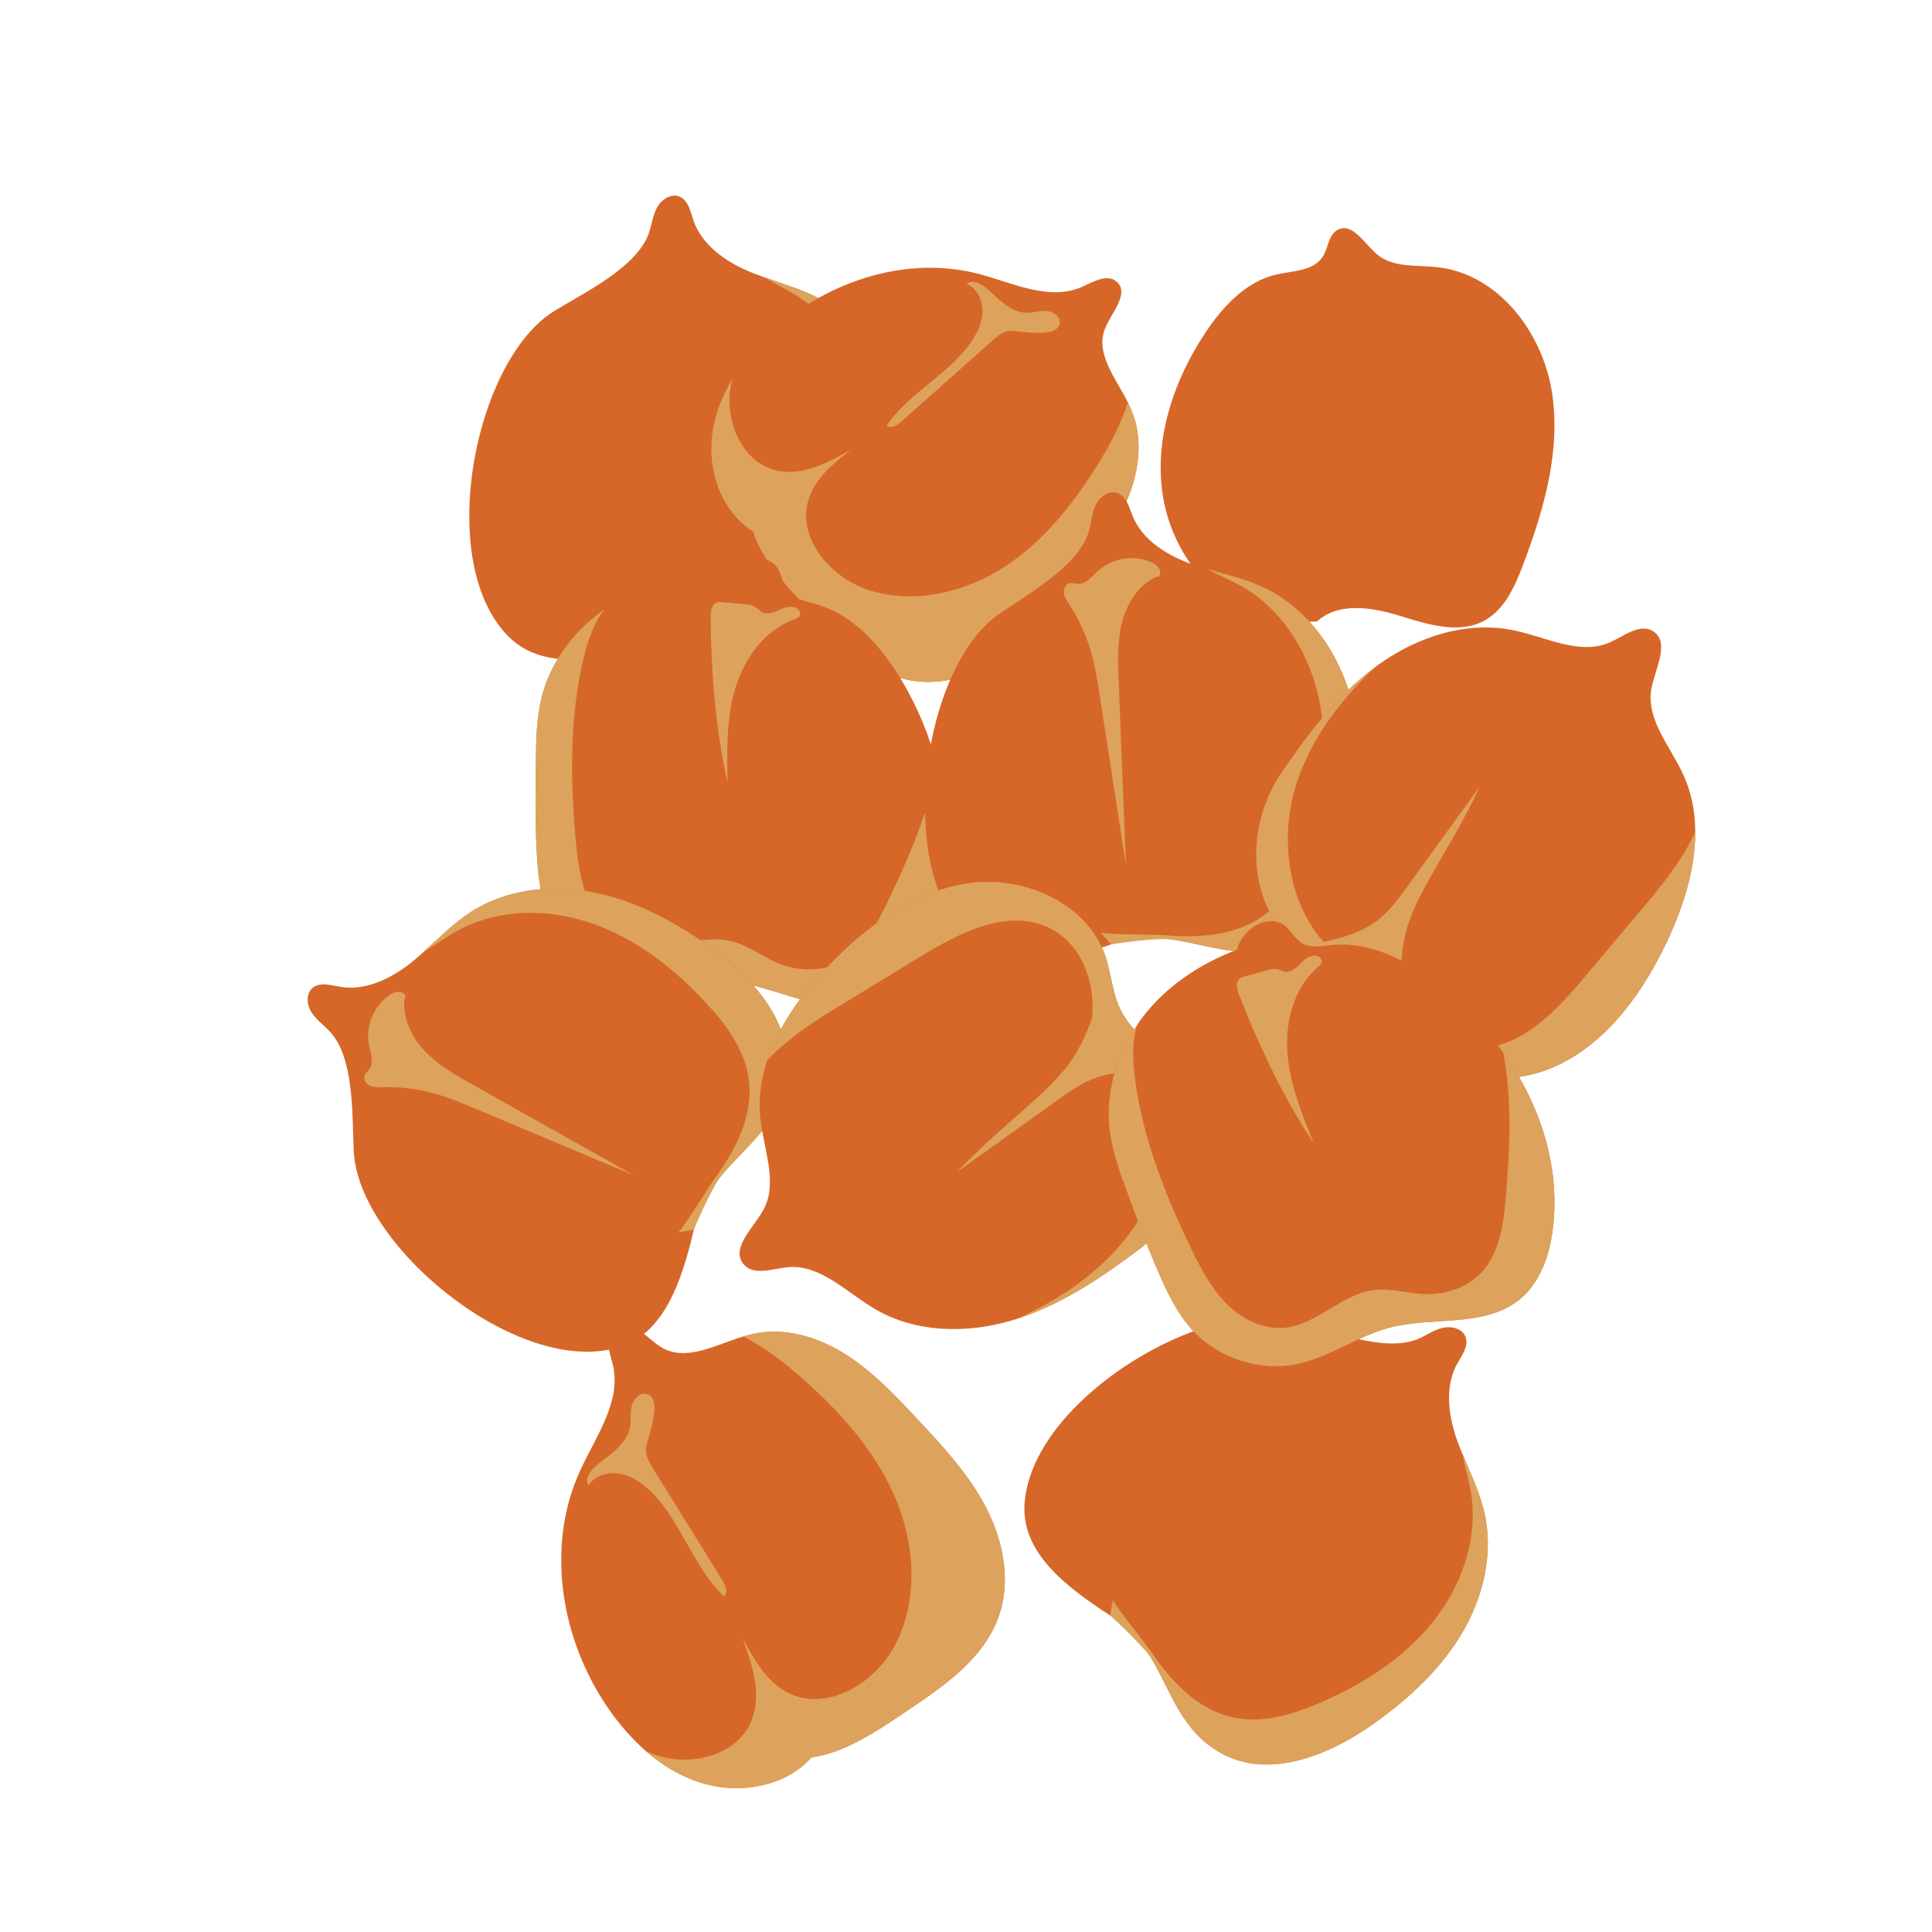 <svg xmlns="http://www.w3.org/2000/svg" xmlns:xlink="http://www.w3.org/1999/xlink" width="500" zoomAndPan="magnify" viewBox="0 0 375 375" height="500" preserveAspectRatio="xMidYMid meet" version="1.0"><defs><clipPath id="8fec5dc4a9"><path d="M 91 37.5 L 177 37.5 L 177 129 L 91 129 Z M 91 37.5 " clip-rule="nonzero"/></clipPath><clipPath id="c5e18d76d0"><path d="M 59.16 172 L 153 172 L 153 263 L 59.16 263 Z M 59.16 172 " clip-rule="nonzero"/></clipPath><clipPath id="28410bf909"><path d="M 243 121 L 329.16 121 L 329.16 210 L 243 210 Z M 243 121 " clip-rule="nonzero"/></clipPath><clipPath id="7b68162c3f"><path d="M 267 161 L 329.16 161 L 329.16 210 L 267 210 Z M 267 161 " clip-rule="nonzero"/></clipPath></defs><rect x="-37.5" width="450" fill="#ffffff" y="-37.5" height="450" fill-opacity="1"/><rect x="-37.5" width="450" fill="#ffffff" y="-37.5" height="450" fill-opacity="1"/><g clip-path="url(#8fec5dc4a9)"><path fill="#d66729" d="M 175.66 101.344 C 174.473 111.98 170.188 123.969 160.09 127.469 C 151.801 130.336 145.051 126.797 137.699 125.309 C 135.297 124.758 132.809 124.477 130.191 124.715 C 129.18 124.797 128.125 124.98 127.07 125.234 C 126.895 125.258 126.684 125.316 126.508 125.375 C 126.293 125.434 126.047 125.488 125.836 125.547 C 115.395 128.367 105.121 130.012 98.645 123.5 C 93.746 118.535 91.406 110.691 91.121 102.129 C 90.547 85.699 97.387 66.625 107.602 60.352 C 113.539 56.727 123.43 51.965 125.883 45.43 C 126.496 43.762 126.668 41.93 127.484 40.379 C 128.305 38.793 130.148 37.504 131.816 38.121 C 133.582 38.809 134.016 41.023 134.609 42.828 C 136.254 47.574 140.801 50.75 145.414 52.711 C 146.402 53.113 147.352 53.48 148.34 53.812 C 152.121 55.172 155.988 56.258 159.457 58.188 C 166.602 62.133 171.617 69.328 174.031 77.105 C 176.48 84.887 176.566 93.23 175.66 101.344 Z M 175.66 101.344 " fill-opacity="1" fill-rule="nonzero"/></g><path fill="#dda35c" d="M 175.66 101.344 C 174.473 111.98 170.188 123.969 160.09 127.469 C 151.801 130.336 145.051 126.797 137.699 125.309 C 135.297 124.758 128.457 125.312 125.836 125.547 C 125.07 124.949 124.539 123.801 123.809 123.172 C 126.59 123.777 133.633 124.039 136.531 124.41 C 143.945 125.414 151.434 125.105 157.141 120.562 C 161.395 117.188 163.805 112.008 165.555 106.859 C 168.5 98.27 170.098 89.047 168.688 80.109 C 167.277 71.133 162.555 62.461 154.906 57.551 C 152.793 56.215 150.492 55.148 148.375 53.816 C 152.121 55.172 155.988 56.258 159.457 58.188 C 166.602 62.133 171.617 69.328 174.031 77.105 C 176.48 84.887 176.566 93.23 175.66 101.344 Z M 175.66 101.344 " fill-opacity="1" fill-rule="nonzero"/><path fill="#d66729" d="M 110.051 65.848 C 104.359 77.246 99.203 89.688 100.742 102.336 C 101.211 106.168 102.98 110.598 106.781 111.293 C 107.168 111.363 107.578 111.387 107.941 111.234 C 108.723 110.906 108.965 109.941 109.09 109.105 C 110.867 97.168 108.785 84.684 112.301 73.137 C 113.223 70.113 114.32 66.301 110.051 65.848 Z M 110.051 65.848 " fill-opacity="1" fill-rule="nonzero"/><path fill="#d66729" d="M 162.629 85.363 C 162.891 93.902 160.441 102.5 155.727 109.617 C 153.988 112.242 151.699 114.828 148.609 115.43 C 147.758 115.594 146.793 115.574 146.121 115.02 C 145.711 114.68 145.461 114.18 145.305 113.668 C 144.766 111.922 145.191 110.004 145.98 108.352 C 146.766 106.703 147.891 105.242 148.852 103.684 C 152.344 98.027 153.645 91.125 157.754 85.906 C 158.5 84.957 159.688 83.992 162.629 85.363 Z M 162.629 85.363 " fill-opacity="1" fill-rule="nonzero"/><path fill="#d66729" d="M 218.984 96.535 C 216.801 101.945 213.262 106.664 209.758 111.312 C 205.629 116.793 201.434 122.344 195.953 126.504 C 190.473 130.668 183.465 133.305 176.734 132.055 C 169.102 130.668 163.242 124.805 157.863 119.223 C 152.867 114.051 147.91 108.848 146.172 103.16 C 140 99.309 137.258 91.297 138.266 84.117 C 138.785 80.371 140.172 76.832 142.148 73.57 C 143.953 70.586 146.207 67.848 148.707 65.418 C 159.461 54.941 175.449 49.359 189.984 53.172 C 196.578 54.906 203.582 58.445 209.863 55.742 C 212.117 54.77 214.891 53.035 216.73 54.664 C 219.332 56.887 215.758 60.633 214.477 63.789 C 212.566 68.609 216.488 73.293 218.914 78.078 C 219.125 78.566 219.367 79.051 219.574 79.535 C 221.863 84.879 221.172 91.121 218.984 96.535 Z M 218.984 96.535 " fill-opacity="1" fill-rule="nonzero"/><path fill="#dda35c" d="M 218.984 96.535 C 216.801 101.945 213.262 106.664 209.758 111.312 C 205.629 116.793 201.434 122.344 195.953 126.504 C 190.473 130.668 183.465 133.305 176.734 132.055 C 169.102 130.668 163.242 124.805 157.863 119.223 C 152.867 114.051 147.91 108.848 146.172 103.16 C 140 99.309 137.258 91.297 138.266 84.117 C 138.785 80.371 140.172 76.832 142.148 73.57 C 140.172 80.75 143.641 89.84 150.926 91.367 C 155.957 92.406 160.918 89.734 165.32 87.168 C 161.887 89.84 158.281 92.754 156.961 96.883 C 154.535 104.512 161.402 112.387 169.066 114.676 C 177.879 117.312 187.66 114.887 195.328 109.785 C 202.992 104.688 208.785 97.195 213.574 89.355 C 215.727 85.816 217.703 82 218.914 78.078 C 219.125 78.566 219.367 79.051 219.574 79.535 C 221.863 84.879 221.172 91.121 218.984 96.535 Z M 218.984 96.535 " fill-opacity="1" fill-rule="nonzero"/><path fill="#dda35c" d="M 187.637 55.094 C 189.562 55.945 190.672 58.125 190.699 60.234 C 190.727 62.34 189.836 64.363 188.672 66.121 C 184.348 72.648 176.438 76.117 172.102 82.637 C 172.934 83.289 174.113 82.562 174.902 81.859 C 180.828 76.594 186.754 71.324 192.684 66.059 C 193.48 65.348 194.32 64.617 195.355 64.348 C 196.305 64.102 197.309 64.277 198.285 64.402 C 199.684 64.578 201.098 64.637 202.508 64.586 C 203.801 64.535 205.387 64.141 205.676 62.883 C 205.973 61.582 204.539 60.48 203.211 60.367 C 201.883 60.258 200.57 60.738 199.238 60.711 C 196.418 60.652 194.195 58.434 192.125 56.52 C 190.797 55.289 188.988 54.051 187.637 55.094 Z M 187.637 55.094 " fill-opacity="1" fill-rule="nonzero"/><path fill="#d66729" d="M 205.734 88.699 C 200.957 97.402 192.598 104.066 183.051 106.789 C 180.121 107.621 176.844 108.066 174.133 106.68 C 173.578 106.398 173.035 106.012 172.789 105.441 C 172.309 104.32 173.172 103.074 174.133 102.32 C 177.766 99.461 182.934 99.734 187.18 97.902 C 191.969 95.844 195.176 91.328 199.27 88.105 C 201.355 86.465 204.395 85.16 205.734 88.699 Z M 205.734 88.699 " fill-opacity="1" fill-rule="nonzero"/><path fill="#d66729" d="M 161.793 62.336 C 158.094 64.543 154.742 67.324 151.895 70.559 C 150.238 72.441 148.73 74.523 148.004 76.922 C 147.516 78.547 147.57 80.641 149.012 81.535 C 150.016 82.16 151.352 81.941 152.391 81.371 C 155.465 79.684 156.32 75.773 157.852 72.617 C 158.867 70.516 160.297 68.621 162.035 67.062 C 162.867 66.32 163.793 65.625 164.32 64.637 C 164.848 63.652 164.824 62.254 161.793 62.336 Z M 161.793 62.336 " fill-opacity="1" fill-rule="nonzero"/><path fill="#d66729" d="M 178.801 183.699 C 176.367 188.383 172.742 192.832 167.715 194.465 C 159.414 197.164 150.859 191.504 142.188 190.566 C 135.879 189.906 129.516 191.738 123.266 190.844 C 115.926 189.742 109.312 184.605 106.457 177.766 C 104.809 173.809 104.371 169.441 104.168 165.133 C 103.871 159.516 103.922 153.91 104.012 148.316 C 104.035 143.816 104.105 139.289 105.238 134.926 C 107.098 128.129 111.594 122.215 117.43 118.215 C 117.879 117.863 118.359 117.52 118.863 117.215 C 125.348 113.199 133.094 111.434 140.73 111.496 C 141.055 110.648 142.781 109.188 144.902 108.578 C 147 107.926 149.605 108.367 150.863 110.188 C 151.812 111.535 151.875 113.414 152.867 114.734 C 154.082 116.293 156.277 116.668 158.188 117.188 C 165.711 119.262 171.254 125.668 175.211 132.391 C 178.137 137.383 180.438 142.867 181.875 148.523 C 184.945 160.316 184.406 172.953 178.801 183.699 Z M 178.801 183.699 " fill-opacity="1" fill-rule="nonzero"/><path fill="#dda35c" d="M 178.801 183.699 C 176.367 188.383 172.742 192.832 167.715 194.465 C 159.414 197.164 150.859 191.504 142.188 190.566 C 135.879 189.906 129.516 191.738 123.266 190.844 C 115.926 189.742 109.312 184.605 106.457 177.766 C 104.809 173.809 104.371 169.441 104.168 165.133 C 103.871 159.516 103.922 153.91 104.012 148.316 C 104.035 143.816 104.105 139.289 105.238 134.926 C 107.098 128.129 111.594 122.215 117.43 118.215 C 117.145 118.5 116.926 118.805 116.695 119.141 C 114.984 121.676 114.062 124.629 113.324 127.555 C 110.559 138.949 110.703 150.863 111.695 162.523 C 112.09 166.773 112.578 171.082 114.312 174.988 C 116.055 178.863 119.262 182.32 123.359 183.387 C 129.402 184.949 135.855 181.207 141.926 182.668 C 145.164 183.449 147.902 185.641 150.973 186.953 C 154.66 188.488 159.02 188.66 162.633 186.957 C 167.441 184.629 170.117 179.543 172.434 174.762 C 176.445 166.363 180.258 157.633 181.875 148.523 C 184.945 160.316 184.406 172.953 178.801 183.699 Z M 178.801 183.699 " fill-opacity="1" fill-rule="nonzero"/><path fill="#dda35c" d="M 141.238 151.93 C 141.086 145.801 140.949 139.551 142.699 133.672 C 144.449 127.797 148.43 122.246 154.211 120.203 C 154.594 120.066 155.016 119.918 155.207 119.562 C 155.395 119.219 155.293 118.773 155.059 118.457 C 154.293 117.43 152.688 117.734 151.52 118.262 C 150.348 118.793 148.973 119.438 147.863 118.789 C 147.48 118.562 147.191 118.207 146.832 117.949 C 146.129 117.445 145.227 117.344 144.367 117.262 C 143.055 117.137 141.742 117.012 140.434 116.887 C 139.953 116.84 139.445 116.797 139.008 117 C 138.066 117.438 137.934 118.695 137.941 119.73 C 138.016 131.297 139.094 142.855 141.238 151.93 Z M 141.238 151.93 " fill-opacity="1" fill-rule="nonzero"/><path fill="#d66729" d="M 116.258 156.273 C 116.75 150.379 116 144.438 116.344 138.531 C 116.688 132.625 118.332 126.438 122.664 122.41 C 123.262 121.855 124.023 121.316 124.816 121.492 C 125.656 121.676 126.129 122.57 126.32 123.41 C 127.133 126.969 124.934 130.418 123.637 133.832 C 120.734 141.484 122.32 150.043 121.281 158.16 C 121.164 159.086 120.953 160.109 120.191 160.652 C 119.434 161.195 115.863 161.043 116.258 156.273 Z M 116.258 156.273 " fill-opacity="1" fill-rule="nonzero"/><path fill="#d66729" d="M 175.168 148.816 C 174.137 155.324 172.246 161.695 169.559 167.711 C 167.5 172.316 164.859 176.848 160.789 179.824 C 159.109 181.055 156.676 181.949 155.059 180.645 C 153.156 179.102 154.066 176.07 155.133 173.867 C 157.559 168.863 159.98 163.855 162.406 158.852 C 163.785 156.004 165.164 153.156 166.547 150.309 C 167.355 148.637 168.234 146.883 169.797 145.879 C 171.359 144.875 175.797 144.832 175.168 148.816 Z M 175.168 148.816 " fill-opacity="1" fill-rule="nonzero"/><path fill="#d66729" d="M 255.641 120.629 C 259.781 116.785 266.352 117.879 271.746 119.543 C 277.145 121.211 283.23 123.156 288.176 120.43 C 292.039 118.301 293.988 113.914 295.559 109.793 C 299.703 98.906 303.086 87.219 301.164 75.73 C 299.242 64.246 290.625 53.152 279.047 51.867 C 274.973 51.414 270.352 52.016 267.242 49.344 C 264.785 47.23 262.453 43.07 259.609 44.625 C 257.852 45.59 257.836 48.098 256.766 49.793 C 254.992 52.613 250.988 52.543 247.742 53.285 C 241.855 54.625 237.402 59.434 234.047 64.453 C 228.035 73.445 224.242 84.328 225.543 95.066 C 226.848 105.809 233.957 116.148 244.277 119.398 C 248.227 120.645 252.699 120.789 255.641 120.629 Z M 255.641 120.629 " fill-opacity="1" fill-rule="nonzero"/><path fill="#d66729" d="M 245.184 61.305 C 238.074 68.016 233.637 77.477 233.02 87.23 C 232.824 90.316 233.008 93.477 234.098 96.367 C 234.699 97.961 236.07 99.691 237.727 99.293 C 239.16 98.949 239.742 97.234 239.879 95.77 C 240.375 90.395 238.152 84.852 239.668 79.672 C 241.457 73.562 248.09 69.371 248.586 63.023 C 248.656 62.121 247.938 60.848 245.184 61.305 Z M 245.184 61.305 " fill-opacity="1" fill-rule="nonzero"/><path fill="#d66729" d="M 266.23 100.051 C 267.117 92.789 267.09 85.414 266.141 78.16 C 265.574 73.832 264.691 69.348 265.973 65.176 C 266.945 62.004 269.184 59.238 272.078 57.621 C 273.492 56.832 275.23 56.316 276.719 56.949 C 278.598 57.75 279.348 60.117 279.047 62.137 C 278.742 64.156 277.652 65.953 276.773 67.797 C 272.332 77.137 273.297 88.07 271.027 98.164 C 270.797 99.18 270.512 100.234 269.812 101.008 C 269.109 101.777 267.863 102.152 266.227 100.051 Z M 266.23 100.051 " fill-opacity="1" fill-rule="nonzero"/><path fill="#d66729" d="M 298.449 76.602 C 298.895 84.68 297.828 92.84 295.316 100.527 C 293.949 104.715 292.105 108.84 289.129 112.082 C 286.148 115.32 281.883 117.594 277.488 117.367 C 277.234 116.887 277.234 116.285 277.484 115.805 C 279.449 116.465 281.383 114.797 282.715 113.207 C 290.484 103.93 295.215 92.152 298.449 76.602 Z M 298.449 76.602 " fill-opacity="1" fill-rule="nonzero"/><path fill="#dda35c" d="M 221.895 181.41 C 221.547 182.797 217.363 181.543 216.945 182.898 C 216.773 182.934 216.566 183 216.391 183.07 C 216.184 183.141 215.941 183.211 215.734 183.277 C 205.465 186.68 195.301 188.898 188.469 182.758 C 183.301 178.074 180.523 170.375 179.762 161.84 C 181.668 168.535 185.414 174.641 191.172 178.492 C 197.73 182.863 206.438 183.695 213.754 180.953 C 215.281 180.363 220.543 182.277 221.895 181.41 Z M 221.895 181.41 " fill-opacity="1" fill-rule="nonzero"/><path fill="#d66729" d="M 266.906 334.375 C 258.219 340.621 246.445 345.473 237.082 340.324 C 229.395 336.094 227.5 328.711 223.68 322.254 C 222.48 320.102 221.023 318.07 219.094 316.285 C 218.352 315.59 217.512 314.93 216.613 314.316 C 216.48 314.203 216.293 314.086 216.133 313.992 C 215.945 313.875 215.738 313.73 215.555 313.609 C 206.465 307.75 198.359 301.227 198.852 292.055 C 199.254 285.09 203.512 278.098 209.676 272.148 C 221.488 260.715 240.227 253.008 251.73 256.391 C 258.402 258.367 268.562 262.52 275.055 259.961 C 276.703 259.297 278.18 258.199 279.879 257.766 C 281.605 257.309 283.797 257.816 284.457 259.465 C 285.129 261.242 283.777 263.043 282.836 264.695 C 280.414 269.098 281.105 274.598 282.742 279.34 C 283.102 280.34 283.469 281.293 283.883 282.25 C 285.406 285.965 287.191 289.562 288.082 293.434 C 289.941 301.379 287.965 309.922 283.805 316.926 C 279.672 323.957 273.535 329.613 266.906 334.375 Z M 266.906 334.375 " fill-opacity="1" fill-rule="nonzero"/><path fill="#dda35c" d="M 266.906 334.375 C 258.219 340.621 246.445 345.473 237.082 340.324 C 229.395 336.094 227.5 328.711 223.68 322.254 C 222.48 320.102 217.484 315.398 215.555 313.609 C 215.488 312.641 215.98 311.48 215.961 310.516 C 217.371 312.984 221.898 318.387 223.566 320.789 C 227.785 326.965 233.035 332.316 240.234 333.508 C 245.59 334.402 251.047 332.723 256.043 330.57 C 264.395 327 272.309 322.004 277.996 314.969 C 283.715 307.914 286.984 298.594 285.508 289.629 C 285.082 287.164 284.332 284.738 283.906 282.277 C 285.406 285.965 287.191 289.562 288.082 293.434 C 289.941 301.379 287.965 309.922 283.805 316.926 C 279.672 323.957 273.535 329.613 266.906 334.375 Z M 266.906 334.375 " fill-opacity="1" fill-rule="nonzero"/><path fill="#d66729" d="M 249.293 261.891 C 237.02 265.301 224.324 269.812 215.973 279.43 C 213.438 282.348 211.336 286.629 213.367 289.914 C 213.574 290.25 213.832 290.57 214.188 290.738 C 214.953 291.098 215.832 290.629 216.539 290.16 C 226.59 283.484 234.461 273.57 245.387 268.445 C 248.25 267.105 251.816 265.363 249.293 261.891 Z M 249.293 261.891 " fill-opacity="1" fill-rule="nonzero"/><path fill="#d66729" d="M 270.035 313.996 C 263.875 319.91 255.852 323.855 247.406 325.125 C 244.297 325.594 240.844 325.625 238.324 323.734 C 237.629 323.215 237 322.484 236.961 321.613 C 236.938 321.082 237.145 320.562 237.418 320.102 C 238.352 318.531 240.062 317.562 241.816 317.039 C 243.566 316.52 245.406 316.375 247.207 316.047 C 253.742 314.848 259.738 311.188 266.367 310.738 C 267.57 310.66 269.082 310.895 270.035 313.996 Z M 270.035 313.996 " fill-opacity="1" fill-rule="nonzero"/><path fill="#d66729" d="M 264.125 156.324 C 263.535 167.012 259.926 179.219 250.039 183.277 C 241.922 186.609 234.984 183.453 227.562 182.379 C 225.133 181.961 222.637 181.82 220.035 182.203 C 219.027 182.344 217.988 182.586 216.945 182.898 C 216.773 182.934 216.566 183 216.391 183.07 C 216.184 183.141 215.941 183.211 215.734 183.277 C 205.465 186.68 195.301 188.898 188.469 182.758 C 183.301 178.074 180.523 170.375 179.762 161.84 C 178.27 145.469 184.027 126.043 193.879 119.207 C 199.602 115.254 209.211 109.945 211.293 103.285 C 211.812 101.586 211.883 99.75 212.609 98.152 C 213.34 96.523 215.109 95.137 216.809 95.656 C 218.613 96.246 219.168 98.43 219.859 100.199 C 221.77 104.848 226.488 107.762 231.203 109.461 C 232.211 109.809 233.18 110.121 234.188 110.398 C 238.039 111.543 241.957 112.41 245.531 114.145 C 252.883 117.684 258.297 124.586 261.141 132.219 C 264.02 139.848 264.574 148.176 264.125 156.324 Z M 264.125 156.324 " fill-opacity="1" fill-rule="nonzero"/><path fill="#dda35c" d="M 264.125 156.324 C 263.535 167.012 259.926 179.219 250.039 183.277 C 241.922 186.609 234.984 183.453 227.562 182.379 C 225.133 181.961 218.336 182.898 215.734 183.277 C 214.934 182.723 214.34 181.609 213.578 181.02 C 216.387 181.473 223.434 181.336 226.348 181.543 C 233.805 182.133 241.266 181.406 246.711 176.551 C 250.77 172.941 252.883 167.633 254.34 162.395 C 256.805 153.656 257.879 144.359 255.973 135.512 C 254.062 126.633 248.859 118.238 240.953 113.762 C 238.766 112.547 236.406 111.613 234.223 110.398 C 238.039 111.543 241.957 112.41 245.531 114.145 C 252.883 117.684 258.297 124.586 261.141 132.219 C 264.02 139.848 264.574 148.176 264.125 156.324 Z M 264.125 156.324 " fill-opacity="1" fill-rule="nonzero"/><path fill="#dda35c" d="M 224.496 111.938 C 221.031 113.5 218.77 117.027 217.805 120.703 C 216.836 124.383 216.98 128.246 217.129 132.047 C 217.602 143.996 218.07 155.945 218.543 167.895 C 216.863 157.02 215.18 146.141 213.5 135.266 C 213.035 132.27 212.57 129.262 211.715 126.355 C 210.773 123.164 209.367 120.109 207.547 117.324 C 207.102 116.645 206.621 115.945 206.512 115.137 C 206.402 114.332 206.812 113.387 207.605 113.199 C 208.117 113.082 208.641 113.297 209.164 113.332 C 210.77 113.434 211.93 111.926 213.109 110.832 C 215.785 108.348 219.957 107.625 223.312 109.066 C 224.031 109.375 224.758 109.82 225.07 110.535 C 225.383 111.254 225.062 112.273 224.496 111.938 Z M 224.496 111.938 " fill-opacity="1" fill-rule="nonzero"/><path fill="#d66729" d="M 196.629 124.555 C 191.586 136.254 187.133 148.969 189.379 161.508 C 190.062 165.312 192.074 169.633 195.91 170.113 C 196.301 170.164 196.711 170.164 197.066 169.992 C 197.824 169.621 198.012 168.641 198.09 167.801 C 199.199 155.781 196.422 143.434 199.285 131.711 C 200.035 128.641 200.918 124.773 196.629 124.555 Z M 196.629 124.555 " fill-opacity="1" fill-rule="nonzero"/><path fill="#d66729" d="M 250.219 141.102 C 250.957 149.609 248.996 158.332 244.684 165.703 C 243.098 168.418 240.953 171.129 237.906 171.902 C 237.062 172.117 236.098 172.148 235.398 171.633 C 234.965 171.316 234.691 170.832 234.504 170.332 C 233.867 168.617 234.188 166.676 234.879 164.984 C 235.574 163.293 236.617 161.77 237.488 160.164 C 240.656 154.32 241.57 147.355 245.383 141.914 C 246.074 140.926 247.207 139.895 250.219 141.102 Z M 250.219 141.102 " fill-opacity="1" fill-rule="nonzero"/><g clip-path="url(#c5e18d76d0)"><path fill="#d66729" d="M 137.102 183.266 C 145.895 189.367 154.402 198.84 152.68 209.387 C 151.262 218.043 144.938 222.301 140.129 228.059 C 138.504 229.906 137.078 231.961 136.039 234.379 C 135.629 235.309 135.289 236.32 135.012 237.371 C 134.949 237.535 134.898 237.75 134.867 237.934 C 134.816 238.148 134.75 238.391 134.699 238.605 C 132.215 249.133 128.777 258.953 119.969 261.555 C 113.27 263.5 105.258 261.828 97.59 258.008 C 82.863 250.699 69.336 235.613 68.68 223.641 C 68.312 216.695 68.824 205.73 64.246 200.465 C 63.07 199.133 61.539 198.109 60.562 196.652 C 59.555 195.18 59.301 192.945 60.637 191.77 C 62.082 190.543 64.234 191.215 66.105 191.551 C 71.062 192.363 76.02 189.871 79.938 186.746 C 80.762 186.07 81.535 185.406 82.297 184.695 C 85.293 182.016 88.086 179.133 91.434 176.996 C 98.301 172.586 107.016 171.598 115.008 173.172 C 123.016 174.719 130.398 178.609 137.102 183.266 Z M 137.102 183.266 " fill-opacity="1" fill-rule="nonzero"/></g><path fill="#dda35c" d="M 137.102 183.266 C 145.895 189.367 154.402 198.84 152.68 209.387 C 151.262 218.043 144.938 222.301 140.129 228.059 C 138.504 229.906 135.738 236.191 134.699 238.605 C 133.809 238.992 132.547 238.918 131.645 239.258 C 133.504 237.102 137.082 231.027 138.785 228.656 C 143.195 222.613 146.484 215.879 145.203 208.695 C 144.254 203.348 140.844 198.766 137.148 194.777 C 130.992 188.102 123.637 182.312 115.105 179.301 C 106.543 176.273 96.664 176.305 88.711 180.695 C 86.531 181.922 84.496 183.441 82.316 184.664 C 85.293 182.016 88.086 179.133 91.434 176.996 C 98.301 172.586 107.016 171.598 115.008 173.172 C 123.016 174.719 130.398 178.609 137.102 183.266 Z M 137.102 183.266 " fill-opacity="1" fill-rule="nonzero"/><path fill="#dda35c" d="M 78.535 193.754 C 78.047 197.523 79.867 201.301 82.492 204.051 C 85.117 206.801 88.484 208.703 91.797 210.566 C 102.219 216.43 112.645 222.289 123.07 228.148 C 112.926 223.883 102.781 219.613 92.637 215.344 C 89.844 214.168 87.039 212.988 84.113 212.195 C 80.902 211.324 77.562 210.926 74.238 211.016 C 73.426 211.035 72.574 211.082 71.832 210.75 C 71.086 210.422 70.496 209.574 70.754 208.801 C 70.922 208.305 71.379 207.973 71.684 207.543 C 72.613 206.23 71.938 204.449 71.621 202.875 C 70.91 199.293 72.48 195.359 75.465 193.258 C 76.105 192.805 76.863 192.422 77.641 192.531 C 78.414 192.645 79.113 193.449 78.535 193.754 Z M 78.535 193.754 " fill-opacity="1" fill-rule="nonzero"/><path fill="#d66729" d="M 74.676 224.102 C 81.996 234.527 90.488 244.984 102.348 249.641 C 105.941 251.055 110.68 251.602 113.098 248.59 C 113.344 248.285 113.562 247.934 113.602 247.539 C 113.684 246.699 112.949 246.027 112.273 245.52 C 102.617 238.277 90.645 234.172 82.16 225.59 C 79.938 223.34 77.105 220.562 74.676 224.102 Z M 74.676 224.102 " fill-opacity="1" fill-rule="nonzero"/><path fill="#d66729" d="M 116.848 187.129 C 124.48 190.961 130.883 197.203 134.902 204.734 C 136.383 207.512 137.566 210.758 136.629 213.762 C 136.371 214.59 135.891 215.426 135.086 215.754 C 134.59 215.957 134.031 215.938 133.508 215.832 C 131.715 215.473 130.23 214.188 129.152 212.711 C 128.074 211.234 127.324 209.547 126.414 207.961 C 123.098 202.203 117.645 197.773 115.004 191.676 C 114.527 190.57 114.242 189.066 116.848 187.129 Z M 116.848 187.129 " fill-opacity="1" fill-rule="nonzero"/><path fill="#d66729" d="M 188.227 171.398 C 198.941 169.973 211.102 175.375 214.559 185.594 C 214.965 186.812 215.23 188.039 215.508 189.301 C 215.938 191.242 216.289 193.172 217.051 195.004 C 217.094 195.137 217.168 195.254 217.215 195.387 C 218.961 199.301 222.355 202.117 225.453 205.141 C 226.648 206.312 227.793 207.539 228.75 208.867 C 235.703 218.391 232.652 233.75 221.211 242.41 C 213.91 247.926 206.152 253.156 197.398 255.973 L 196.906 256.141 C 187.992 258.902 177.789 258.809 169.754 254.035 C 164.301 250.848 159.301 245.426 153.004 245.957 C 149.988 246.238 146.273 247.699 144.328 245.387 C 141.801 242.32 146.105 238.465 148.09 234.984 C 151.109 229.691 148.227 223.16 147.582 217.082 C 147.172 213.234 147.707 209.469 148.91 205.848 C 151.137 199.066 155.727 192.773 160.766 187.504 C 168.25 179.695 177.52 172.859 188.227 171.398 Z M 188.227 171.398 " fill-opacity="1" fill-rule="nonzero"/><path fill="#dda35c" d="M 215.508 189.301 C 215.938 191.242 216.289 193.172 217.051 195.004 C 217.094 195.137 217.168 195.254 217.215 195.387 C 218.961 199.301 222.355 202.117 225.453 205.141 C 226.648 206.312 227.793 207.539 228.75 208.867 C 227.223 208.789 225.664 208.617 224.117 208.477 C 220.379 208.117 216.68 207.895 213.148 209.039 C 210.246 209.973 207.703 211.777 205.223 213.559 C 198.738 218.215 192.203 222.852 185.715 227.512 C 190.82 222.109 196.137 217.77 201.211 213.145 C 203.816 210.773 206.348 208.277 208.266 205.371 C 209.82 203.02 210.922 200.418 211.941 197.773 C 213.066 194.91 214.105 192 215.508 189.301 Z M 215.508 189.301 " fill-opacity="1" fill-rule="nonzero"/><path fill="#dda35c" d="M 188.227 171.398 C 198.941 169.973 211.102 175.375 214.559 185.594 C 214.965 186.812 215.23 188.039 215.508 189.301 C 215.938 191.242 216.289 193.172 217.051 195.004 C 215.625 197.855 213.414 200.977 210.074 204.434 C 211.102 202.371 211.723 200.078 211.941 197.773 C 212.754 190.367 209.641 182.484 202.836 179.75 C 194.891 176.559 186.109 181.145 178.754 185.617 C 173.953 188.539 169.152 191.465 164.352 194.387 C 159.09 197.574 153.785 200.852 149.469 205.223 C 149.281 205.43 149.082 205.605 148.91 205.848 C 151.137 199.066 155.727 192.773 160.766 187.504 C 168.25 179.695 177.52 172.859 188.227 171.398 Z M 188.227 171.398 " fill-opacity="1" fill-rule="nonzero"/><path fill="#dda35c" d="M 222.59 205.441 C 223.445 205.152 224.398 205.055 225.453 205.141 C 226.648 206.312 227.793 207.539 228.75 208.867 C 235.703 218.391 232.652 233.75 221.211 242.41 C 213.91 247.926 206.152 253.156 197.398 255.973 C 205.789 252.18 213.516 246.961 219.023 239.703 C 225.66 230.898 228.32 218.52 224.117 208.477 C 223.699 207.445 223.172 206.414 222.59 205.441 Z M 222.59 205.441 " fill-opacity="1" fill-rule="nonzero"/><path fill="#d66729" d="M 210.77 237.699 C 206.422 243.324 199.883 246.82 193.285 249.484 C 189.367 251.066 185.246 252.438 181.02 252.352 C 176.793 252.27 172.398 250.496 170.102 246.945 C 169.82 246.512 169.566 246.023 169.617 245.512 C 169.672 244.906 170.137 244.426 170.617 244.059 C 174.418 241.164 179.785 242.699 184.562 242.637 C 192.297 242.535 199.137 237.949 206.309 235.043 C 207.91 234.395 210.352 234.211 210.77 237.699 Z M 210.77 237.699 " fill-opacity="1" fill-rule="nonzero"/><path fill="#d66729" d="M 166.836 199.516 C 172.777 196.25 178.719 192.984 184.66 189.715 C 189.465 187.074 195.117 184.363 200.199 186.422 C 201.598 186.988 202.949 188.051 203.215 189.531 C 203.504 191.164 202.359 192.766 200.93 193.605 C 199.5 194.445 197.824 194.719 196.215 195.129 C 187.082 197.445 179.168 204.48 169.746 204.438 C 168.812 204.434 167.816 204.332 167.09 203.742 C 166.367 203.152 166.109 201.918 166.836 199.516 Z M 166.836 199.516 " fill-opacity="1" fill-rule="nonzero"/><g clip-path="url(#28410bf909)"><path fill="#d66729" d="M 302.715 206.602 C 293.008 211.359 279.762 210.102 273.234 201.512 C 272.461 200.488 271.82 199.406 271.16 198.297 C 270.133 196.594 269.188 194.875 267.883 193.383 C 267.801 193.27 267.688 193.18 267.605 193.07 C 264.703 189.914 260.59 188.324 256.695 186.441 C 255.188 185.711 253.715 184.91 252.387 183.957 C 242.762 177.137 240.777 161.602 248.871 149.758 C 254.039 142.207 259.734 134.781 267.137 129.328 L 267.551 129.016 C 275.125 123.559 284.828 120.41 293.965 122.379 C 300.148 123.668 306.613 127.223 312.41 124.715 C 315.184 123.492 318.242 120.922 320.82 122.496 C 324.191 124.602 321.336 129.629 320.562 133.555 C 319.379 139.535 324.188 144.812 326.73 150.371 C 328.344 153.891 329.035 157.625 329.043 161.441 C 329.086 168.582 326.734 176.004 323.633 182.605 C 319.02 192.387 312.398 201.812 302.715 206.602 Z M 302.715 206.602 " fill-opacity="1" fill-rule="nonzero"/></g><path fill="#dda35c" d="M 271.16 198.297 C 270.133 196.594 269.188 194.875 267.883 193.383 C 267.801 193.27 267.688 193.18 267.605 193.07 C 264.703 189.914 260.59 188.324 256.695 186.441 C 255.188 185.711 253.715 184.91 252.387 183.957 C 253.855 183.543 255.387 183.211 256.898 182.855 C 260.559 182.004 264.137 181.043 267.121 178.836 C 269.578 177.023 271.414 174.508 273.199 172.031 C 277.871 165.555 282.59 159.082 287.262 152.602 C 284.137 159.348 280.477 165.148 277.137 171.148 C 275.418 174.227 273.812 177.395 272.918 180.762 C 272.191 183.484 271.969 186.301 271.848 189.133 C 271.688 192.203 271.629 195.293 271.16 198.297 Z M 271.16 198.297 " fill-opacity="1" fill-rule="nonzero"/><g clip-path="url(#7b68162c3f)"><path fill="#dda35c" d="M 302.715 206.602 C 293.008 211.359 279.762 210.102 273.234 201.512 C 272.461 200.488 271.82 199.406 271.16 198.297 C 270.133 196.594 269.188 194.875 267.883 193.383 C 268.324 190.223 269.434 186.562 271.5 182.223 C 271.18 184.504 271.32 186.879 271.848 189.133 C 273.43 196.41 278.887 202.895 286.207 203.324 C 294.758 203.828 301.625 196.691 307.176 190.109 C 310.801 185.812 314.422 181.516 318.047 177.215 C 322.02 172.523 326.012 167.73 328.715 162.215 C 328.824 161.957 328.957 161.727 329.043 161.441 C 329.086 168.582 326.734 176.004 323.633 182.605 C 319.02 192.387 312.398 201.812 302.715 206.602 Z M 302.715 206.602 " fill-opacity="1" fill-rule="nonzero"/></g><path fill="#dda35c" d="M 259.312 185.246 C 258.594 185.793 257.719 186.188 256.695 186.441 C 255.188 185.711 253.715 184.91 252.387 183.957 C 242.762 177.137 240.777 161.602 248.871 149.758 C 254.039 142.207 259.734 134.781 267.137 129.328 C 260.391 135.59 254.723 142.996 251.805 151.629 C 248.312 162.086 249.723 174.668 256.898 182.855 C 257.621 183.699 258.449 184.508 259.312 185.246 Z M 259.312 185.246 " fill-opacity="1" fill-rule="nonzero"/><path fill="#d66729" d="M 260.266 150.906 C 262.602 144.188 267.691 138.797 273.098 134.176 C 276.312 131.426 279.781 128.816 283.816 127.555 C 287.852 126.293 292.582 126.574 295.891 129.211 C 296.293 129.531 296.688 129.914 296.805 130.418 C 296.941 131.008 296.656 131.613 296.316 132.113 C 293.633 136.066 288.055 136.312 283.547 137.895 C 276.246 140.449 271.215 146.973 265.34 152.004 C 264.027 153.129 261.773 154.078 260.266 150.906 Z M 260.266 150.906 " fill-opacity="1" fill-rule="nonzero"/><path fill="#d66729" d="M 314.059 173.145 C 309.465 178.129 304.871 183.113 300.273 188.102 C 296.559 192.133 292.059 196.5 286.586 196.164 C 285.082 196.07 283.465 195.492 282.742 194.172 C 281.945 192.719 282.523 190.836 283.613 189.586 C 284.699 188.332 286.203 187.539 287.598 186.645 C 295.52 181.543 300.789 172.355 309.734 169.402 C 310.621 169.109 311.602 168.891 312.473 169.219 C 313.348 169.547 313.984 170.633 314.059 173.145 Z M 314.059 173.145 " fill-opacity="1" fill-rule="nonzero"/><path fill="#dda35c" d="M 143.84 252.344 C 144.637 252.184 145.434 252.02 146.23 251.855 " fill-opacity="1" fill-rule="nonzero"/><path fill="#d66729" d="M 163.855 262.711 C 169.191 266.02 173.543 270.637 177.824 275.203 C 182.875 280.582 187.988 286.051 191.395 292.621 C 194.801 299.195 196.309 307.105 193.75 314.008 C 190.879 321.84 183.59 326.98 176.684 331.652 C 170.289 335.996 163.863 340.301 157.516 341.094 C 152.305 346.93 143.309 348.363 135.883 345.98 C 132.008 344.742 128.512 342.621 125.418 339.93 C 122.59 337.469 120.098 334.578 117.984 331.484 C 108.852 318.164 105.867 300.191 112.582 285.488 C 115.629 278.82 120.664 272.043 118.949 264.895 C 118.332 262.324 117.004 259.066 119.07 257.418 C 121.898 255.066 125.215 259.539 128.324 261.48 C 133.086 264.387 138.766 261.094 144.285 259.398 C 144.84 259.266 145.398 259.098 145.953 258.965 C 152.031 257.52 158.523 259.402 163.855 262.711 Z M 163.855 262.711 " fill-opacity="1" fill-rule="nonzero"/><path fill="#dda35c" d="M 163.855 262.711 C 169.191 266.02 173.543 270.637 177.824 275.203 C 182.875 280.582 187.988 286.051 191.395 292.621 C 194.801 299.195 196.309 307.105 193.75 314.008 C 190.879 321.84 183.59 326.98 176.684 331.652 C 170.289 335.996 163.863 340.301 157.516 341.094 C 152.305 346.93 143.309 348.363 135.883 345.98 C 132.008 344.742 128.512 342.621 125.418 339.93 C 132.668 343.34 142.934 341.332 145.891 333.895 C 147.914 328.754 145.996 323.004 144.082 317.867 C 146.285 321.996 148.711 326.355 152.844 328.508 C 160.484 332.48 170.09 326.648 173.926 318.945 C 178.336 310.09 177.559 299.277 173.559 290.215 C 169.562 281.156 162.684 273.641 155.254 267.129 C 151.898 264.199 148.219 261.402 144.285 259.398 C 144.84 259.266 145.398 259.098 145.953 258.965 C 152.031 257.52 158.523 259.402 163.855 262.711 Z M 163.855 262.711 " fill-opacity="1" fill-rule="nonzero"/><path fill="#dda35c" d="M 114.188 288.332 C 115.441 286.441 117.957 285.668 120.195 286.027 C 122.434 286.383 124.414 287.699 126.062 289.258 C 132.188 295.035 134.41 304.055 140.523 309.848 C 141.367 309.09 140.816 307.703 140.215 306.738 C 135.723 299.492 131.227 292.242 126.73 284.996 C 126.125 284.02 125.504 282.992 125.41 281.848 C 125.324 280.793 125.695 279.766 126.004 278.75 C 126.445 277.301 126.77 275.812 126.973 274.309 C 127.156 272.93 127.031 271.18 125.75 270.641 C 124.426 270.086 122.996 271.406 122.633 272.793 C 122.273 274.18 122.539 275.66 122.266 277.066 C 121.688 280.043 118.926 281.992 116.52 283.832 C 114.973 285.016 113.328 286.703 114.188 288.332 Z M 114.188 288.332 " fill-opacity="1" fill-rule="nonzero"/><path fill="#d66729" d="M 153.121 275.316 C 161.469 281.977 167 292.059 168.129 302.68 C 168.477 305.934 168.344 309.488 166.379 312.109 C 165.977 312.645 165.469 313.148 164.82 313.305 C 163.543 313.609 162.379 312.465 161.754 311.309 C 159.395 306.93 160.629 301.508 159.473 296.668 C 158.168 291.215 153.973 286.992 151.305 282.059 C 149.949 279.547 149.125 276.086 153.121 275.316 Z M 153.121 275.316 " fill-opacity="1" fill-rule="nonzero"/><path fill="#d66729" d="M 117.117 317.051 C 118.773 321.375 121.113 325.438 124.016 329.047 C 125.703 331.148 127.637 333.133 130.047 334.34 C 131.676 335.156 133.906 335.48 135.121 334.121 C 135.969 333.168 135.98 331.711 135.566 330.508 C 134.34 326.938 130.355 325.312 127.289 323.113 C 125.25 321.652 123.5 319.789 122.172 317.66 C 121.535 316.641 120.969 315.531 120.02 314.793 C 119.07 314.055 117.586 313.82 117.117 317.051 Z M 117.117 317.051 " fill-opacity="1" fill-rule="nonzero"/><path fill="#d66729" d="M 301.434 238.25 C 300.828 243.488 299.023 248.941 294.91 252.254 C 288.113 257.734 278.105 255.488 269.668 257.699 C 263.535 259.328 258.242 263.305 252.082 264.691 C 244.828 266.277 236.824 263.832 231.719 258.457 C 228.77 255.348 226.809 251.422 225.086 247.469 C 222.805 242.324 220.859 237.066 218.949 231.809 C 217.371 227.594 215.82 223.34 215.328 218.855 C 214.645 211.848 216.742 204.719 220.773 198.902 C 221.066 198.414 221.391 197.922 221.758 197.457 C 226.387 191.395 232.996 186.988 240.156 184.328 C 240.156 183.422 241.25 181.441 243.016 180.117 C 244.742 178.762 247.336 178.246 249.16 179.5 C 250.523 180.422 251.25 182.152 252.648 183.035 C 254.34 184.059 256.523 183.629 258.492 183.43 C 266.266 182.691 273.723 186.707 279.812 191.578 C 284.324 195.203 288.43 199.508 291.785 204.281 C 298.855 214.207 302.848 226.207 301.434 238.25 Z M 301.434 238.25 " fill-opacity="1" fill-rule="nonzero"/><path fill="#dda35c" d="M 301.434 238.25 C 300.828 243.488 299.023 248.941 294.91 252.254 C 288.113 257.734 278.105 255.488 269.668 257.699 C 263.535 259.328 258.242 263.305 252.082 264.691 C 244.828 266.277 236.824 263.832 231.719 258.457 C 228.77 255.348 226.809 251.422 225.086 247.469 C 222.805 242.324 220.859 237.066 218.949 231.809 C 217.371 227.594 215.82 223.34 215.328 218.855 C 214.645 211.848 216.742 204.719 220.773 198.902 C 220.605 199.27 220.508 199.633 220.418 200.027 C 219.719 203.008 219.906 206.094 220.258 209.09 C 221.73 220.723 226.109 231.805 231.188 242.348 C 233.07 246.18 235.062 250.031 238.07 253.066 C 241.078 256.066 245.305 258.152 249.512 257.695 C 255.719 257 260.418 251.207 266.609 250.41 C 269.914 249.988 273.254 251.062 276.586 251.195 C 280.582 251.316 284.715 249.926 287.484 247.047 C 291.148 243.16 291.844 237.457 292.301 232.164 C 293.062 222.887 293.516 213.367 291.785 204.281 C 298.855 214.207 302.848 226.207 301.434 238.25 Z M 301.434 238.25 " fill-opacity="1" fill-rule="nonzero"/><path fill="#dda35c" d="M 255.023 221.934 C 252.699 216.258 250.348 210.465 249.891 204.352 C 249.434 198.234 251.176 191.633 255.852 187.664 C 256.16 187.402 256.504 187.113 256.555 186.711 C 256.609 186.324 256.355 185.945 256.023 185.734 C 254.941 185.043 253.547 185.902 252.645 186.812 C 251.738 187.723 250.684 188.812 249.418 188.602 C 248.98 188.527 248.582 188.301 248.152 188.184 C 247.316 187.965 246.438 188.191 245.605 188.422 C 244.336 188.773 243.066 189.121 241.797 189.473 C 241.328 189.598 240.84 189.742 240.504 190.086 C 239.781 190.828 240.102 192.051 240.477 193.016 C 244.668 203.797 249.789 214.215 255.023 221.934 Z M 255.023 221.934 " fill-opacity="1" fill-rule="nonzero"/><path fill="#d66729" d="M 233.227 234.883 C 231.586 229.199 228.773 223.914 226.988 218.273 C 225.207 212.629 224.543 206.266 227.156 200.957 C 227.516 200.23 228.039 199.453 228.844 199.336 C 229.691 199.207 230.449 199.879 230.926 200.59 C 232.957 203.629 232.129 207.637 232.133 211.289 C 232.145 219.469 236.672 226.902 238.594 234.855 C 238.812 235.766 238.977 236.797 238.461 237.574 C 237.945 238.355 234.555 239.484 233.227 234.883 Z M 233.227 234.883 " fill-opacity="1" fill-rule="nonzero"/><path fill="#d66729" d="M 285.621 206.945 C 286.977 213.391 287.477 220.02 287.105 226.598 C 286.82 231.633 285.969 236.809 283.223 241.039 C 282.094 242.785 280.137 244.488 278.16 243.844 C 275.832 243.082 275.605 239.922 275.82 237.484 C 276.301 231.945 276.785 226.406 277.27 220.867 C 277.543 217.715 277.82 214.559 278.094 211.406 C 278.258 209.559 278.457 207.605 279.559 206.109 C 280.66 204.617 284.793 202.996 285.621 206.945 Z M 285.621 206.945 " fill-opacity="1" fill-rule="nonzero"/></svg>